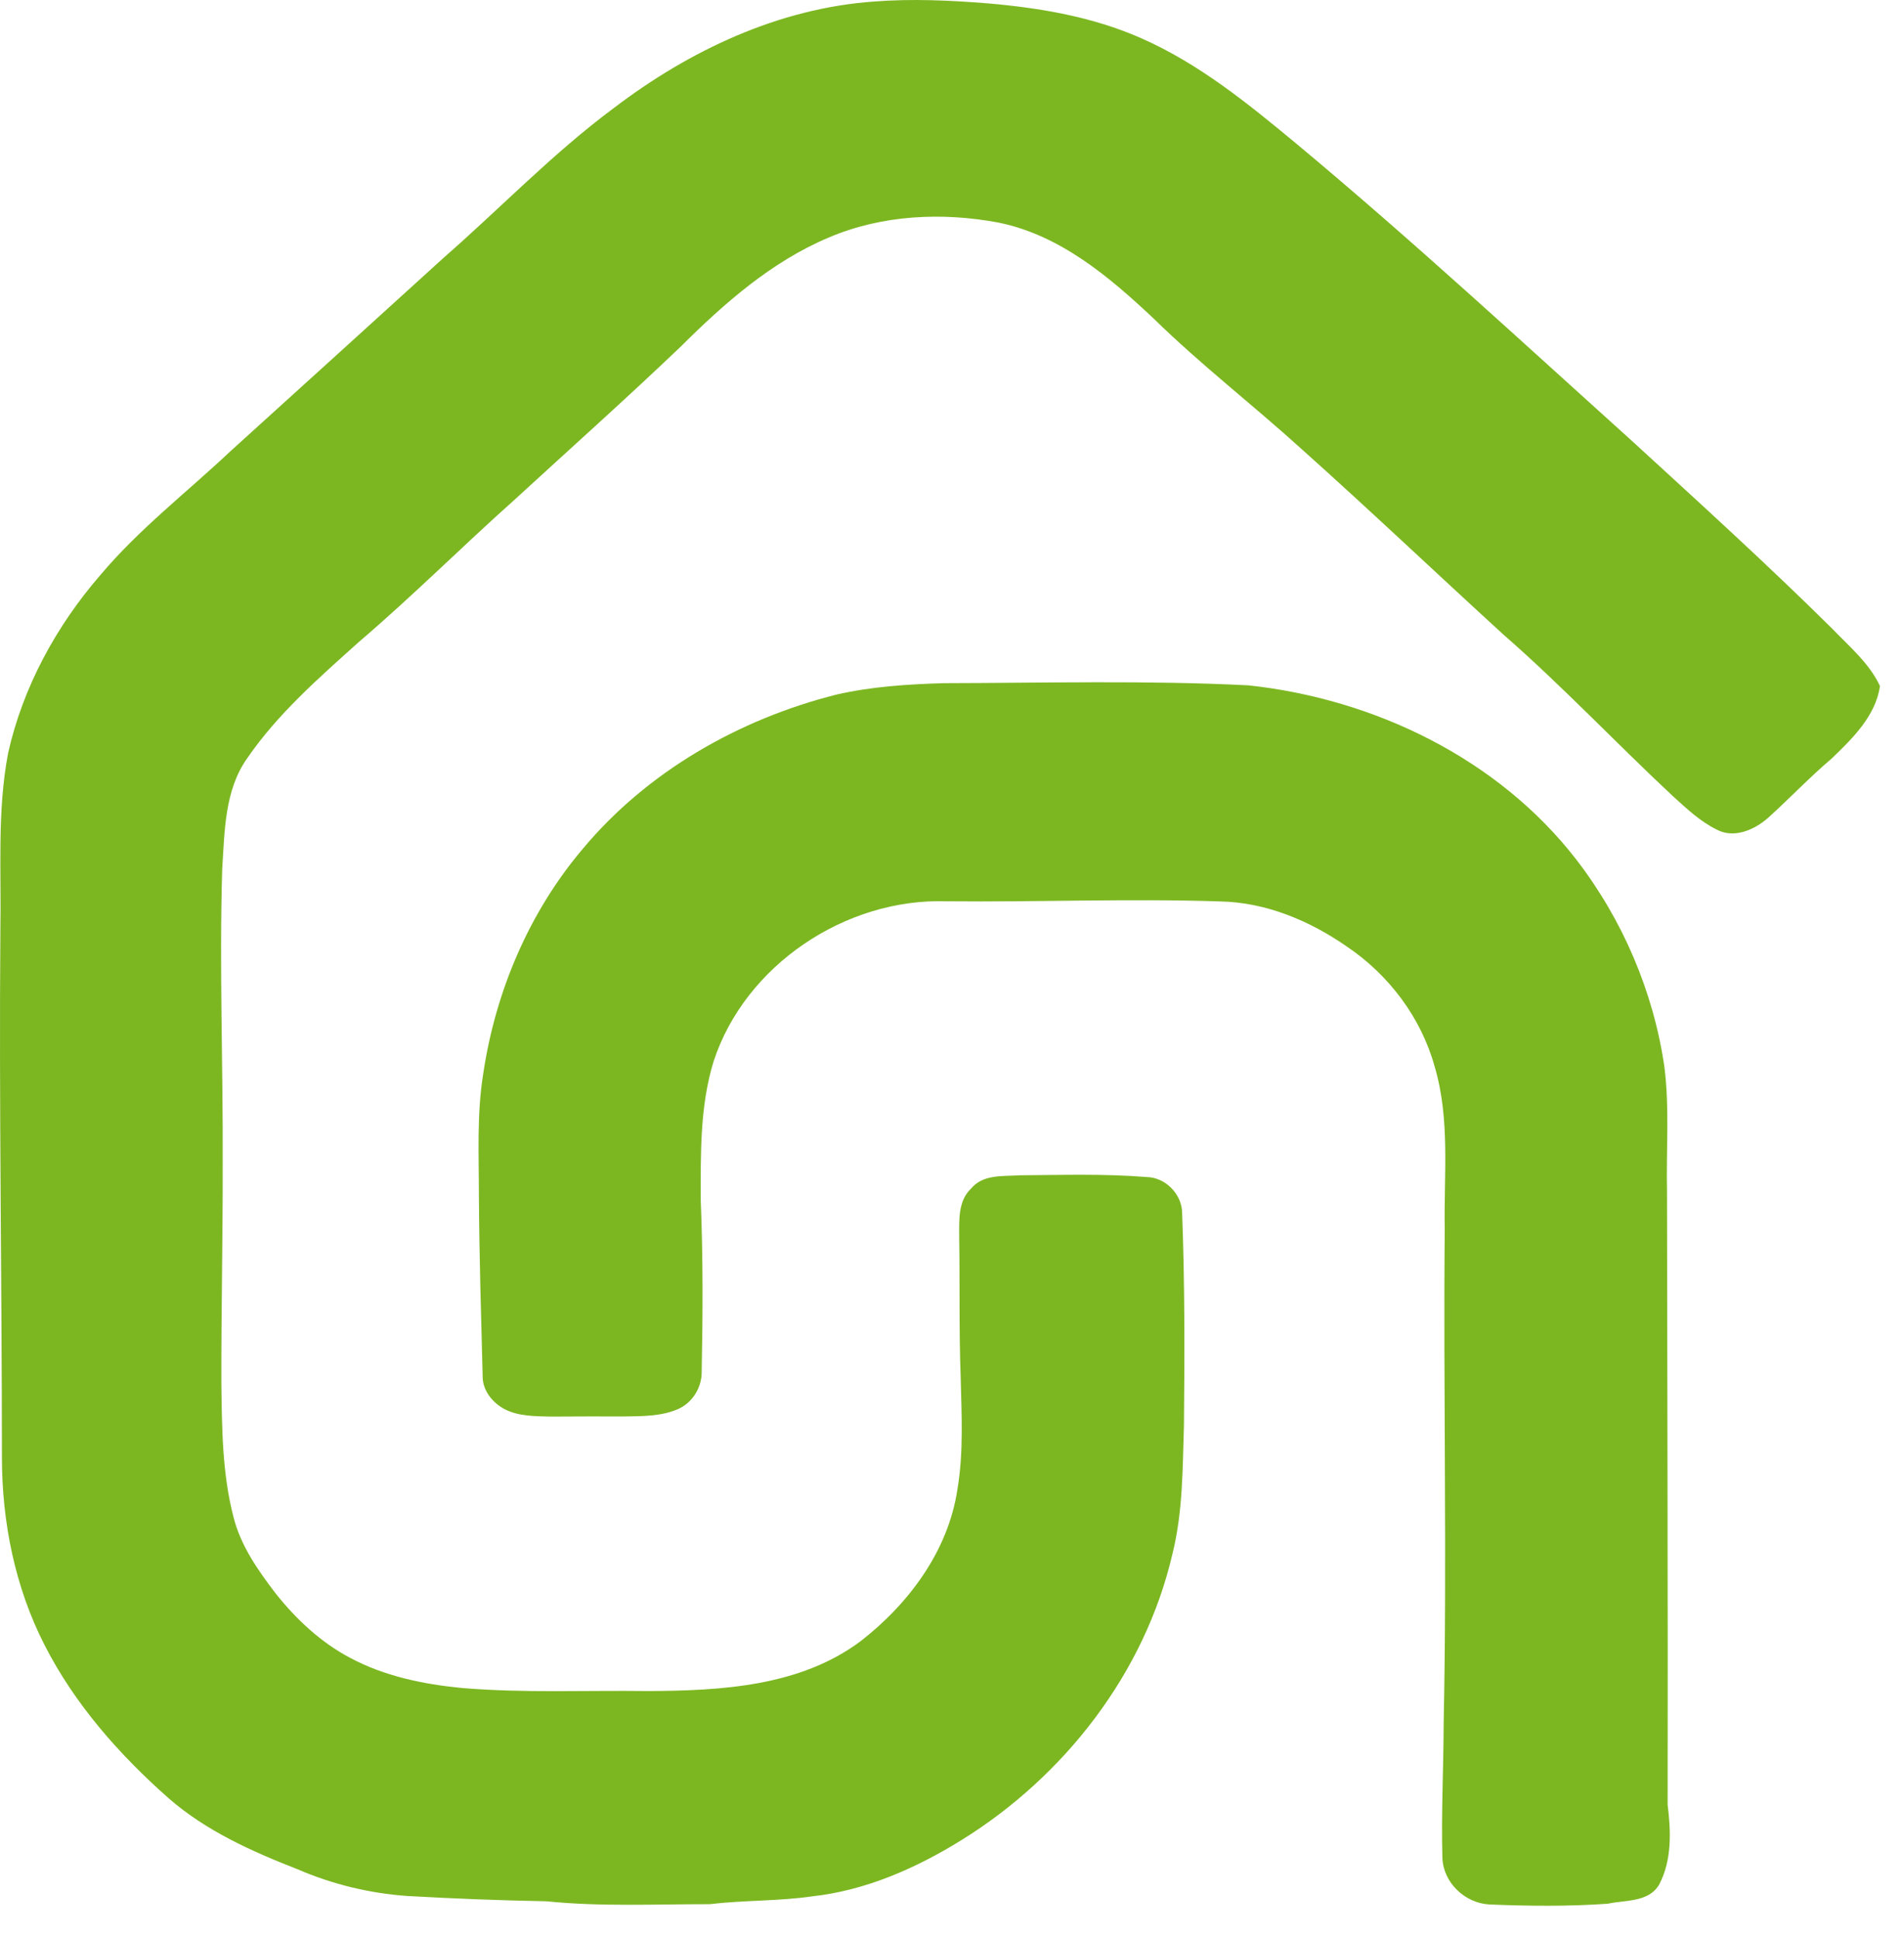 <svg width="57" height="58" viewBox="0 0 57 58" fill="none" xmlns="http://www.w3.org/2000/svg">
<path d="M26.179 0.045C27.311 -0.043 28.449 0.011 29.578 0.101C31.14 0.237 32.712 0.503 34.155 1.14C35.887 1.898 37.366 3.104 38.811 4.302C42.271 7.184 45.578 10.243 48.923 13.258C50.919 15.088 52.926 16.91 54.851 18.816C55.364 19.352 55.961 19.847 56.28 20.532C56.155 21.424 55.456 22.106 54.832 22.705C54.172 23.266 53.575 23.895 52.934 24.475C52.529 24.834 51.913 25.107 51.395 24.83C50.896 24.586 50.489 24.197 50.082 23.829C48.376 22.237 46.773 20.534 45.015 18.999C42.992 17.151 41.006 15.264 38.964 13.439C37.51 12.119 35.952 10.919 34.548 9.545C33.215 8.289 31.736 7.035 29.891 6.662C28.203 6.345 26.401 6.43 24.81 7.109C23.098 7.83 21.681 9.078 20.378 10.375C18.752 11.927 17.073 13.425 15.417 14.945C13.844 16.348 12.353 17.839 10.751 19.207C9.551 20.284 8.317 21.359 7.398 22.698C6.718 23.659 6.726 24.891 6.652 26.018C6.564 28.954 6.68 31.891 6.667 34.827C6.672 37.027 6.621 39.227 6.627 41.428C6.645 42.754 6.653 44.102 6.988 45.395C7.202 46.257 7.721 46.998 8.254 47.693C8.867 48.464 9.604 49.156 10.483 49.619C11.51 50.168 12.67 50.408 13.82 50.52C15.679 50.677 17.544 50.587 19.407 50.612C21.585 50.602 23.948 50.476 25.761 49.122C27.2 48.008 28.384 46.422 28.66 44.589C28.852 43.468 28.785 42.325 28.759 41.195C28.708 39.806 28.738 38.416 28.715 37.027C28.716 36.528 28.675 35.945 29.073 35.571C29.429 35.14 30.03 35.211 30.53 35.176C31.795 35.167 33.064 35.127 34.326 35.228C34.886 35.236 35.382 35.739 35.389 36.297C35.47 38.413 35.464 40.531 35.444 42.648C35.403 43.937 35.415 45.244 35.1 46.505C34.274 50.069 31.871 53.161 28.781 55.075C27.422 55.916 25.916 56.58 24.315 56.757C23.296 56.903 22.263 56.87 21.242 56.991C19.613 56.989 17.977 57.07 16.354 56.904C14.966 56.879 13.579 56.824 12.194 56.746C11.066 56.666 9.955 56.398 8.916 55.949C7.544 55.414 6.171 54.8 5.052 53.824C3.572 52.517 2.237 51.007 1.336 49.239C0.451 47.511 0.058 45.559 0.058 43.626C0.056 38.37 -0.03 33.116 0.011 27.86C0.043 26.083 -0.091 24.285 0.245 22.529C0.69 20.556 1.687 18.73 3.008 17.207C4.163 15.836 5.589 14.737 6.891 13.512C9.029 11.578 11.164 9.637 13.3 7.698C14.996 6.215 16.561 4.58 18.374 3.235C20.633 1.513 23.315 0.243 26.179 0.045Z" fill="#7CB721"/>
<path d="M28.252 20.447C31.293 20.441 34.337 20.359 37.376 20.512C41.144 20.917 44.855 22.705 47.197 25.736C48.577 27.528 49.498 29.679 49.825 31.917C49.985 33.166 49.877 34.427 49.905 35.682C49.912 41.794 49.935 47.906 49.924 54.016C50.023 54.81 50.055 55.673 49.672 56.401C49.355 56.944 48.663 56.86 48.135 56.977C46.952 57.06 45.761 57.049 44.578 56.999C43.849 56.954 43.209 56.346 43.181 55.607C43.145 54.263 43.215 52.917 43.219 51.572C43.322 46.643 43.206 41.713 43.251 36.782C43.222 35.16 43.418 33.499 42.949 31.92C42.543 30.457 41.58 29.179 40.326 28.333C39.207 27.556 37.9 27.005 36.521 26.979C33.792 26.889 31.061 27.003 28.331 26.975C25.317 26.878 22.307 28.881 21.363 31.766C20.95 33.11 20.977 34.536 20.978 35.926C21.048 37.638 21.041 39.353 21.006 41.065C21.01 41.539 20.717 42 20.278 42.182C19.773 42.394 19.213 42.385 18.678 42.394C17.942 42.391 17.207 42.394 16.472 42.398C16.015 42.385 15.535 42.391 15.118 42.182C14.746 41.989 14.437 41.609 14.449 41.175C14.403 39.385 14.347 37.595 14.337 35.805C14.337 34.576 14.27 33.338 14.469 32.12C14.835 29.672 15.839 27.304 17.444 25.408C19.378 23.09 22.121 21.527 25.031 20.791C26.086 20.548 27.173 20.479 28.252 20.447Z" fill="#7CB721"/>
</svg>
